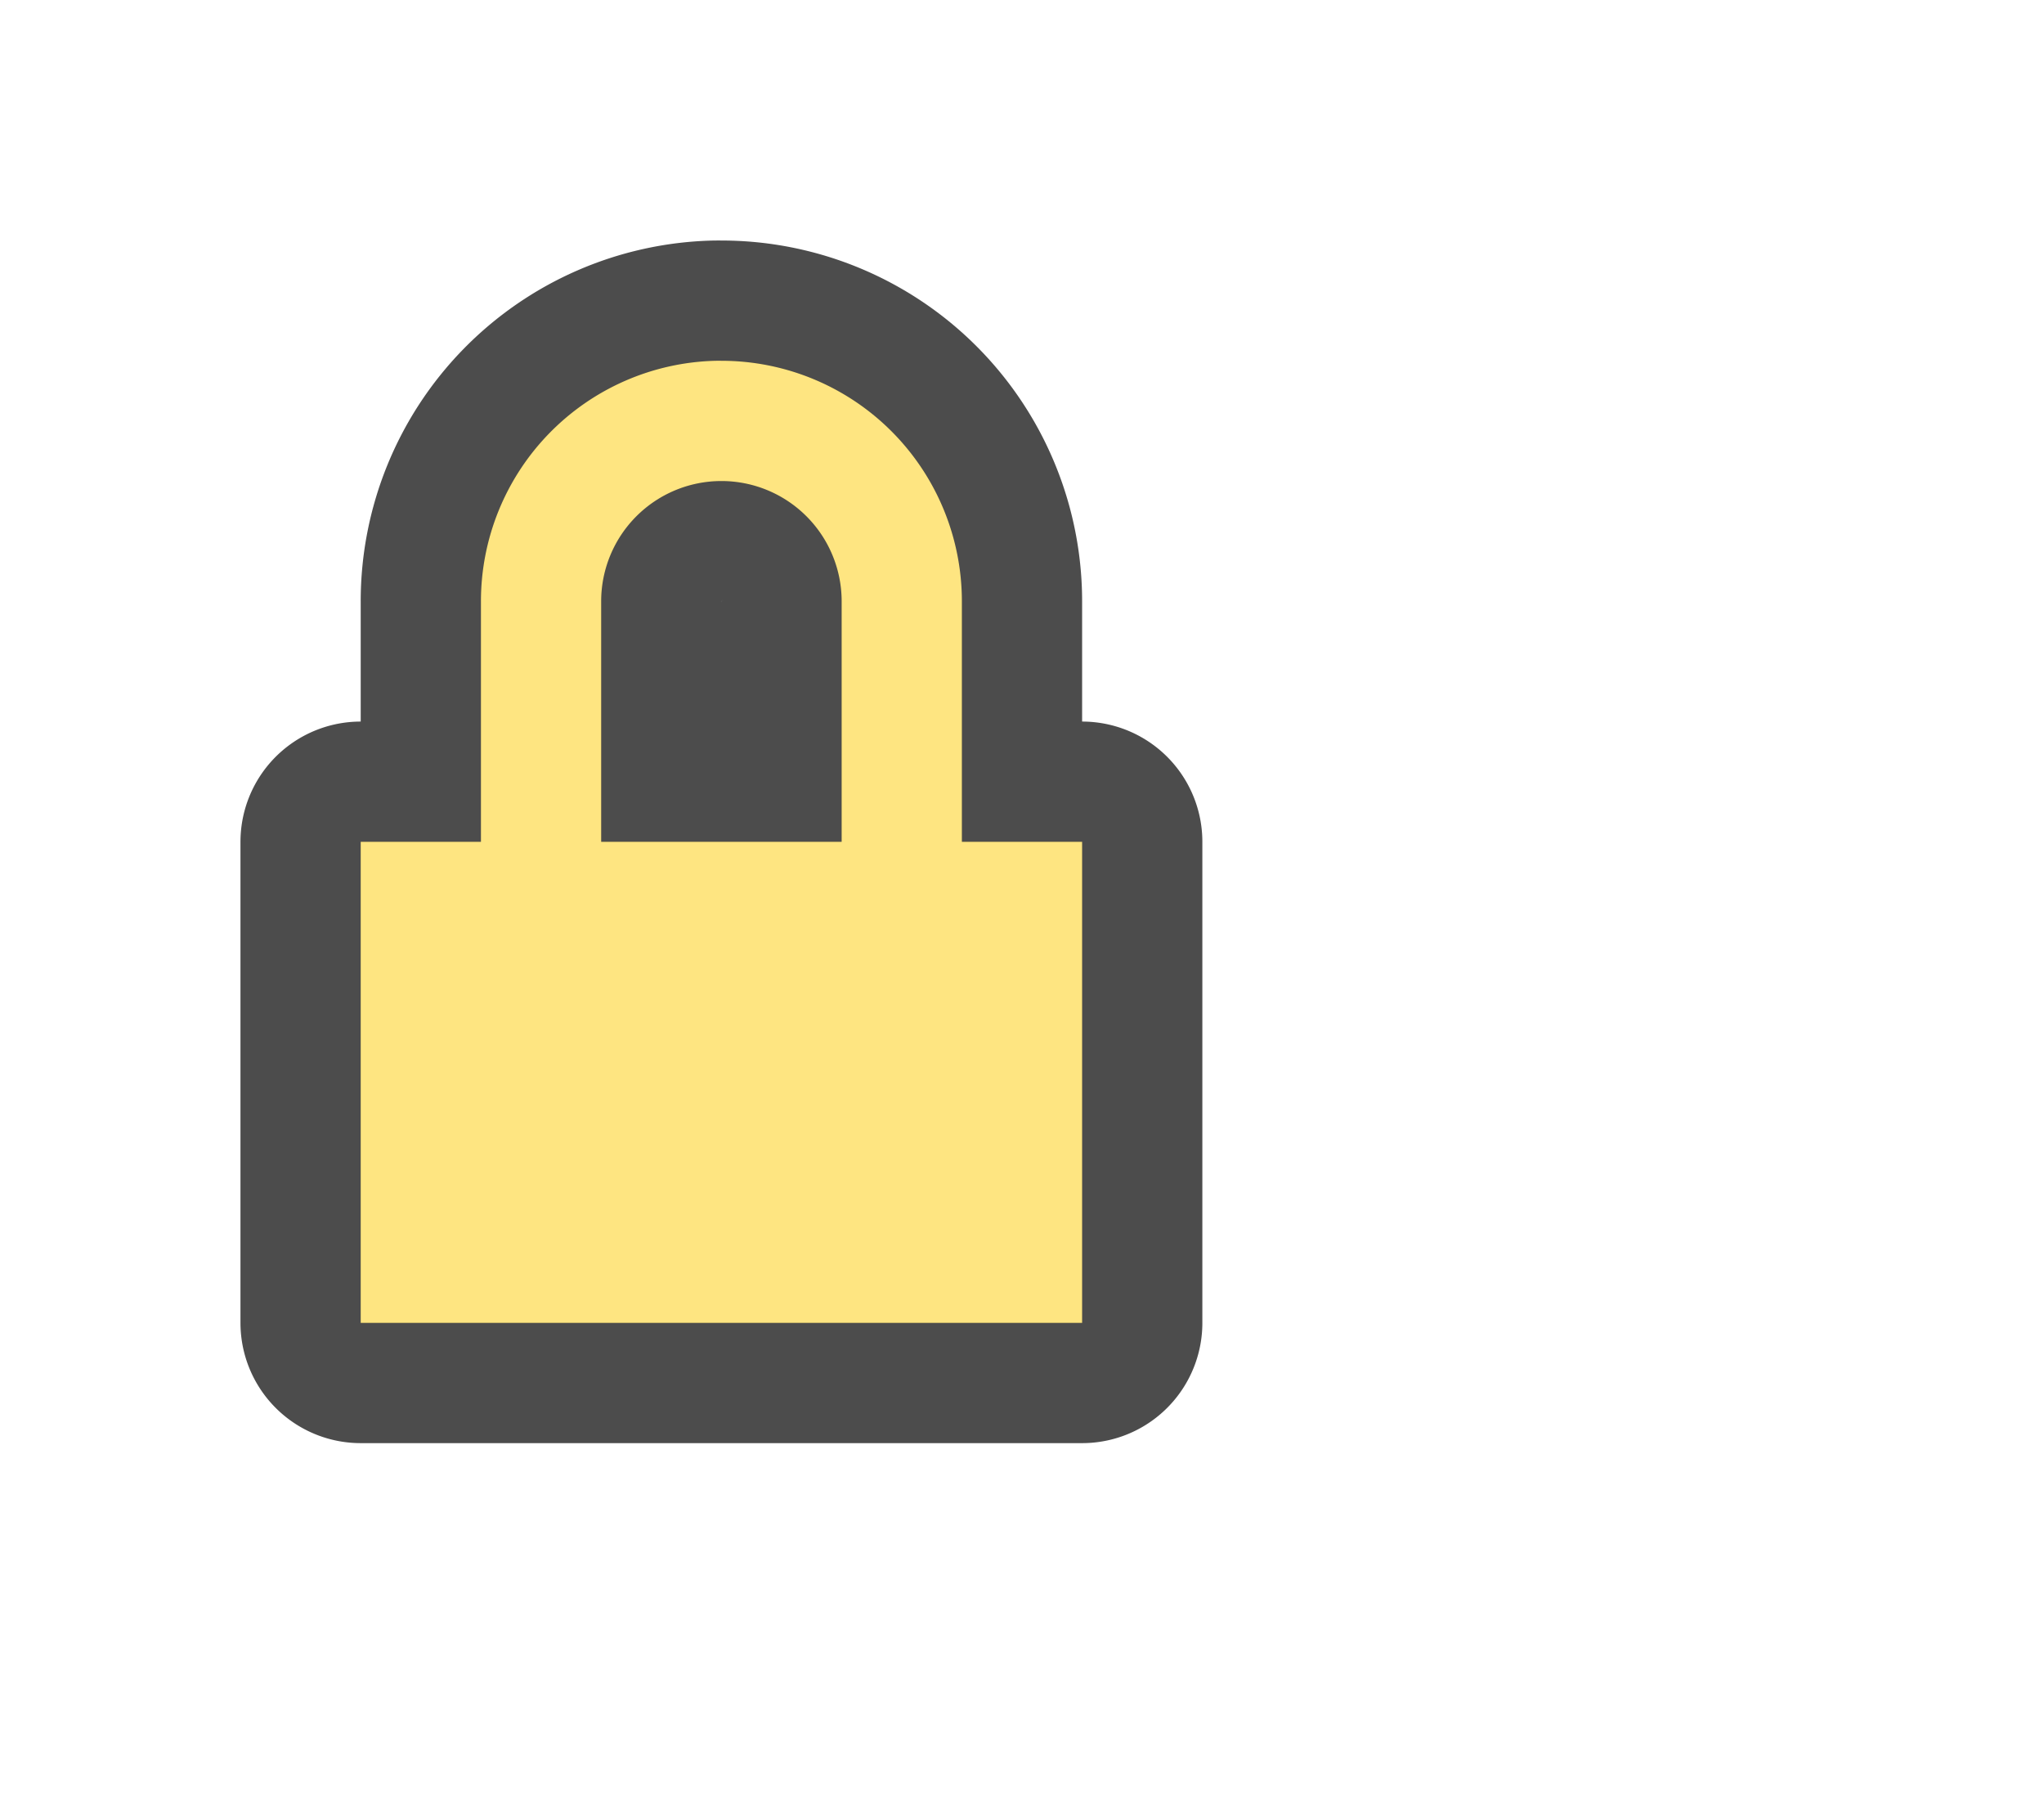 <?xml version="1.0" encoding="UTF-8" standalone="no"?>
<svg
   viewBox="0 0 17 15"
   version="1.1"
   id="svg4"
   sodipodi:docname="re03.svg"
   inkscape:version="1.2 (1:1.2.1+202207142221+cd75a1ee6d)"
   inkscape:export-filename="/home/jupiter007/Libreoffice yaru theme fullcolor/build/sw/res/doublepage_a_10x22.png"
   inkscape:export-xdpi="95"
   inkscape:export-ydpi="95"
   width="17"
   height="15"
   xmlns:inkscape="http://www.inkscape.org/namespaces/inkscape"
   xmlns:sodipodi="http://sodipodi.sourceforge.net/DTD/sodipodi-0.dtd"
   xmlns="http://www.w3.org/2000/svg"
   xmlns:svg="http://www.w3.org/2000/svg"
   xmlns:rdf="http://www.w3.org/1999/02/22-rdf-syntax-ns#"
   xmlns:cc="http://creativecommons.org/ns#"
   xmlns:dc="http://purl.org/dc/elements/1.1/">
  <path
     id="path395"
     style="fill:#fee581;fill-opacity:1;fill-rule:evenodd;stroke:#000000;stroke-width:2;stroke-linecap:round;stroke-linejoin:round;opacity:0.7"
     d="M 5.951 3 A 2 2 0 0 0 4 5 L 4 7 L 3 7 L 3 11 L 9 11 L 9 7 L 8 7 L 8 5 A 2 2 0 0 0 6 3 A 2 2 0 0 0 5.951 3 z M 6 4 A 1 1 0 0 1 7 5 L 7 7 L 5 7 L 5 5 A 1 1 0 0 1 6 4 z " />
  <path
     id="path290"
     style="fill:#fee581;fill-opacity:1;fill-rule:evenodd;stroke:none;stroke-width:2;stroke-linecap:round;stroke-linejoin:round"
     d="M 5.951 3 A 2 2 0 0 0 4 5 L 4 7 L 3 7 L 3 11 L 9 11 L 9 7 L 8 7 L 8 5 A 2 2 0 0 0 6 3 A 2 2 0 0 0 5.951 3 z M 6 4 A 1 1 0 0 1 7 5 L 7 7 L 5 7 L 5 5 A 1 1 0 0 1 6 4 z " />
  <defs
     id="defs8" />
  <sodipodi:namedview
     pagecolor="#ffffff"
     bordercolor="#666666"
     borderopacity="1"
     objecttolerance="10"
     gridtolerance="10"
     guidetolerance="10"
     inkscape:pageopacity="0"
     inkscape:pageshadow="2"
     inkscape:window-width="1920"
     inkscape:window-height="1043"
     id="namedview6"
     showgrid="true"
     inkscape:zoom="11.313709"
     inkscape:cx="19.975767"
     inkscape:cy="8.5736697"
     inkscape:window-x="0"
     inkscape:window-y="0"
     inkscape:window-maximized="1"
     inkscape:current-layer="svg4"
     inkscape:showpageshadow="2"
     inkscape:pagecheckerboard="0"
     inkscape:deskcolor="#d1d1d1">
    <inkscape:grid
       type="xygrid"
       id="grid817"
       originx="0"
       originy="0" />
  </sodipodi:namedview>
</svg>
